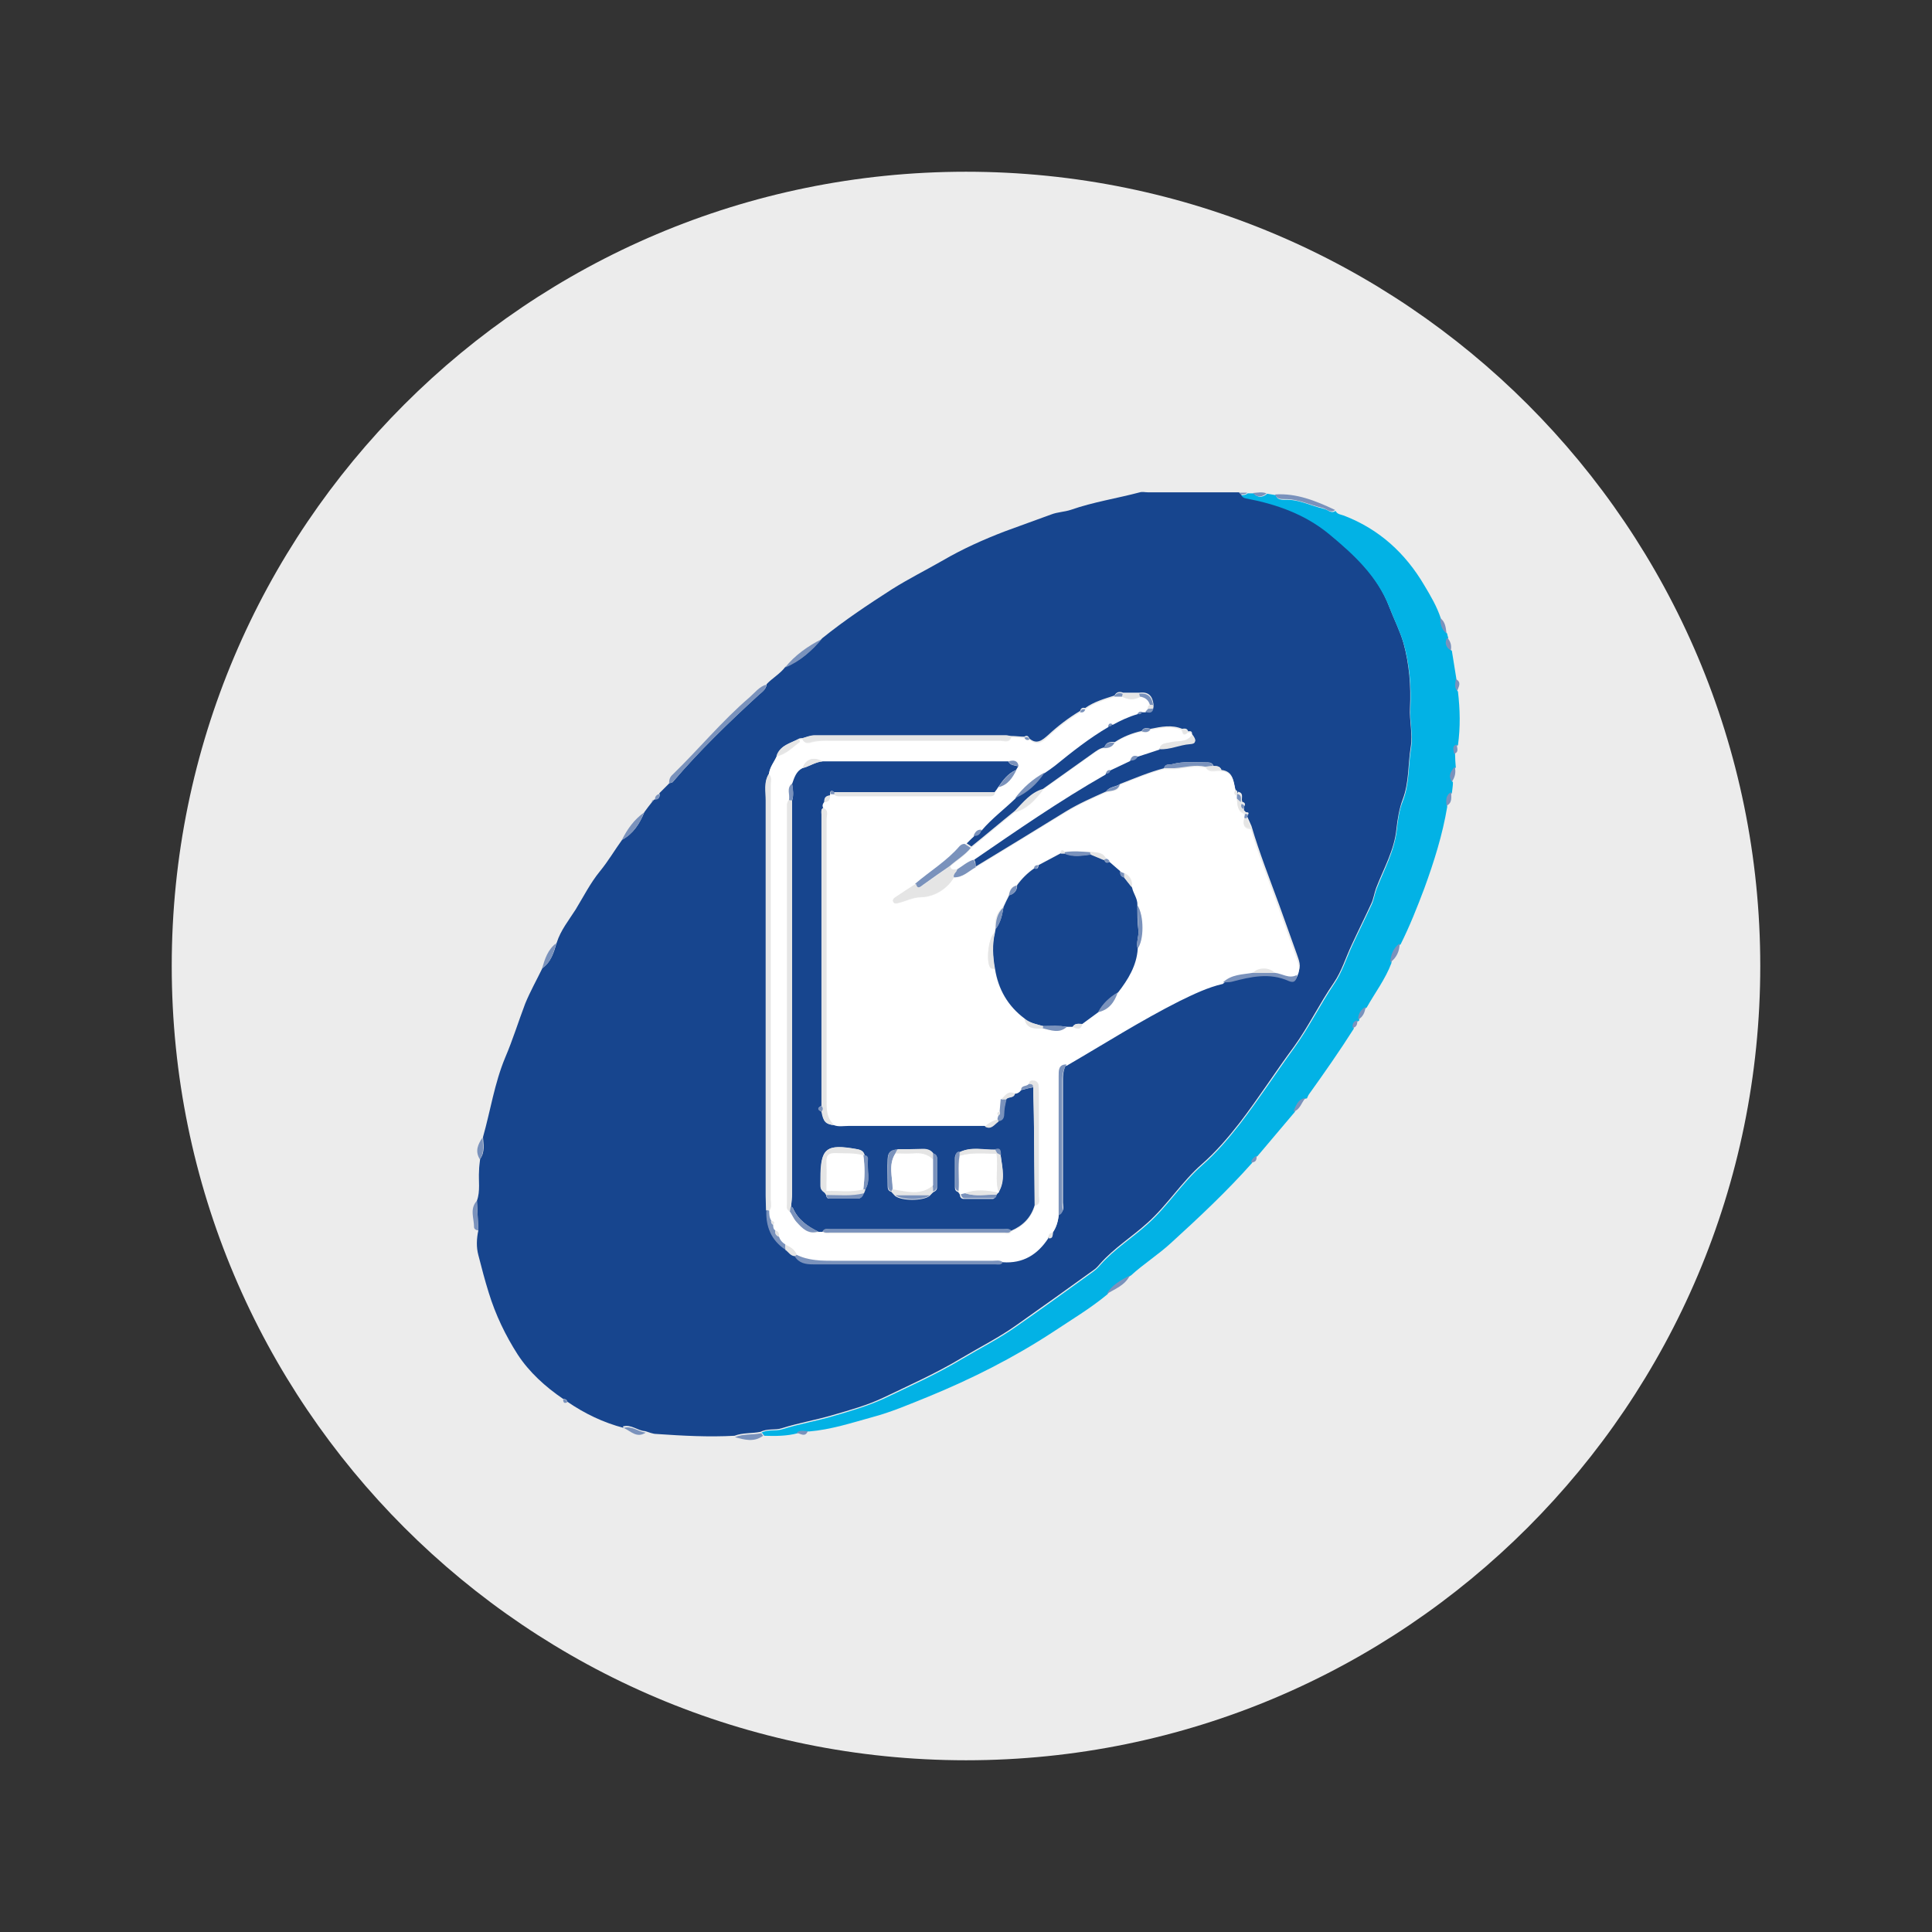 <?xml version="1.0" encoding="UTF-8"?>
<svg id="Calque_1" data-name="Calque 1" xmlns="http://www.w3.org/2000/svg" viewBox="0 0 54 54">
  <rect x="0" y="0" width="54" height="54" fill="#333333" stroke="none"/>
  <defs>
    <style>
      .cls-1 {
        fill: #02b2e5;
      }

      .cls-2, .cls-3 {
        fill: #fff;
      }

      .cls-4 {
        fill: #ececec;
      }

      .cls-5 {
        fill: #e5e5e5;
      }

      .cls-6 {
        fill: #17458e;
      }

      .cls-7 {
        fill: #7a92bc;
      }

      .cls-3 {
        fill-rule: evenodd;
      }
    </style>
  </defs>
  <path class="cls-3" d="m27,48.54c11.9,0,21.54-9.64,21.54-21.54S38.9,5.46,27,5.46,5.46,15.1,5.46,27s9.64,21.54,21.54,21.54Z"/>
  <path class="cls-4" d="m49.2,27c0,12.26-9.94,22.2-22.2,22.2S4.8,39.26,4.8,27,14.74,4.8,27,4.8s22.2,9.94,22.2,22.2Z"/>
  <g id="OnjKwm.tif">
    <g>
      <path class="cls-6" d="m17.43,39.91c-.57-.15-1.09-.4-1.57-.73-.02-.06-.06-.08-.12-.08-.5-.34-.95-.75-1.27-1.24-.34-.53-.62-1.11-.81-1.73-.11-.35-.2-.7-.29-1.05-.06-.22-.05-.46,0-.69-.01-.28-.03-.56-.04-.83.1-.27.04-.56.06-.84,0-.11.02-.22.03-.33.14-.19.09-.41.08-.61.21-.74.32-1.5.62-2.22.21-.49.37-1.01.56-1.51.14-.34.32-.66.48-.99.24-.17.32-.44.4-.71.11-.35.34-.63.53-.93.22-.36.41-.74.68-1.07.23-.28.41-.59.62-.88.31-.17.49-.45.62-.77.07-.1.14-.19.22-.29.02-.02.04-.04.05-.06.02,0,.03,0,.04-.02.11,0,.13-.07.11-.16.09-.09.19-.19.28-.28.03-.01.08-.01.1-.04.74-.87,1.56-1.66,2.4-2.43.09-.08.21-.16.22-.3.16-.17.38-.29.52-.48.42-.17.74-.46,1.03-.8.62-.5,1.28-.94,1.95-1.37.46-.29.96-.54,1.43-.81.55-.32,1.13-.58,1.73-.81.43-.16.86-.31,1.29-.47.18-.07.37-.07.55-.13.63-.22,1.29-.32,1.93-.49.07-.02.15,0,.22,0,.85,0,1.7,0,2.55,0,.02.02.03.04.05.05.03.05.07.08.13.09.85.16,1.65.44,2.33,1,.7.58,1.36,1.18,1.69,2.06.13.34.3.67.4,1.02.16.59.21,1.19.18,1.8-.02.37.08.73.02,1.1-.08.49-.04.99-.23,1.48-.09.24-.14.54-.17.82-.06.59-.36,1.1-.57,1.65-.05.14-.07.29-.13.42-.18.39-.37.77-.55,1.16-.17.36-.28.74-.5,1.06-.4.58-.7,1.21-1.11,1.78-.52.7-.99,1.44-1.52,2.13-.32.41-.66.81-1.06,1.16-.56.49-.96,1.14-1.52,1.64-.43.39-.93.7-1.32,1.14-.06.07-.12.14-.2.19-.71.51-1.42,1.02-2.13,1.52-.49.35-1.03.62-1.55.93-.7.42-1.44.75-2.17,1.1-.46.22-.94.35-1.42.49-.47.14-.96.22-1.43.37-.18.06-.4,0-.59.1-.24.05-.5.02-.73.11-.73.04-1.45,0-2.18-.05-.11,0-.21-.05-.32-.08-.21-.01-.39-.2-.62-.13Zm17.14-17.71c.02-.05.02-.09-.04-.12-.06-.24-.05-.52-.39-.56-.04-.1-.13-.11-.22-.11-.03-.07-.08-.1-.15-.1-.34,0-.68-.04-1.01.05-.08.02-.19-.02-.22.11-.42.11-.82.28-1.23.44-.12.09-.3.07-.39.21-.38.17-.77.34-1.13.56-.84.52-1.68,1.03-2.52,1.54,0-.07,0-.15-.06-.21,1.22-.82,2.42-1.67,3.7-2.4.07,0,.12-.03.12-.11.19-.09.38-.18.57-.27.09,0,.18-.02.21-.12.2-.07.4-.13.61-.2.29.02.56-.12.85-.14.17-.01.18-.08.05-.25,0-.09-.05-.09-.11-.08-.03-.09-.1-.08-.17-.07-.29-.12-.58-.06-.88,0-.09-.02-.19-.05-.25.06-.27.06-.52.16-.75.31-.13-.01-.25,0-.29.15-.13.02-.23.1-.33.17-.46.33-.93.66-1.39.99-.34.1-.55.37-.78.61-.41.33-.81.67-1.22,1-.05-.04-.11-.07-.16-.11.08-.07.15-.15.23-.22.13.02.19-.05.22-.17.28-.33.64-.58.94-.89.35-.15.62-.4.83-.72.09-.07.19-.13.28-.2.48-.39.96-.77,1.49-1.08.05,0,.1,0,.12-.06.22-.12.45-.23.7-.3.06.03.1.02.13-.04.03,0,.06,0,.09-.01.1.03.2.04.22-.1,0-.03,0-.06,0-.08-.03-.23-.14-.35-.39-.32-.15,0-.31,0-.46,0-.1-.04-.19-.02-.24.08-.28.09-.57.17-.82.35-.07-.02-.12,0-.14.08-.32.19-.62.42-.89.67-.17.15-.32.28-.53.1-.03-.08-.08-.09-.14-.05-.12,0-.24-.02-.37-.02-.05,0-.09-.02-.14-.02-1.78,0-3.57,0-5.35,0-.12,0-.23.05-.34.08-.03,0-.06,0-.09.01-.23.13-.52.18-.62.47-.07.17-.2.31-.22.5-.15.23-.08.48-.08.72,0,3.68,0,7.37,0,11.05,0,.14,0,.28.01.41-.02.46.13.85.53,1.11.08.07.14.17.26.17.12.2.31.23.52.23,1.69,0,3.39,0,5.08,0,.08,0,.17.03.22-.06.56.04.97-.21,1.27-.67.13.02.11-.08.12-.15.11-.15.15-.32.17-.5.17-.06.11-.2.11-.31,0-1.15,0-2.3,0-3.45,0-.17.03-.32.12-.46,1.05-.61,2.07-1.26,3.16-1.81.39-.19.78-.39,1.21-.48.08,0,.17,0,.25-.02.53-.14,1.06-.26,1.59-.02.16.07.22-.02.23-.17.12-.19.03-.37-.03-.55-.16-.45-.32-.89-.48-1.34-.27-.74-.56-1.47-.78-2.22-.04-.09-.08-.18-.12-.27.01-.05.1-.12-.04-.12-.02-.02-.03-.04-.05-.05,0-.03,0-.06,0-.1.05-.07.03-.12-.05-.14,0-.02,0-.03-.01-.05,0-.09.04-.2-.1-.23h-.01s0,.01,0,.01Z"/>
      <path class="cls-1" d="m21.27,40.05c.18-.11.4-.04.59-.1.47-.15.96-.23,1.43-.37.48-.14.96-.28,1.42-.49.73-.35,1.47-.68,2.17-1.1.52-.31,1.06-.58,1.55-.93.72-.5,1.42-1.01,2.13-1.52.07-.05.14-.12.2-.19.39-.44.89-.75,1.32-1.14.56-.5.96-1.15,1.52-1.64.4-.35.74-.75,1.06-1.16.53-.69,1.01-1.43,1.52-2.13.41-.57.72-1.2,1.11-1.78.22-.32.34-.71.5-1.06.18-.39.37-.77.55-1.16.06-.13.08-.28.13-.42.21-.54.5-1.06.57-1.65.03-.28.07-.58.17-.82.19-.49.15-.99.23-1.48.06-.37-.04-.73-.02-1.1.03-.61-.02-1.22-.18-1.8-.1-.35-.27-.68-.4-1.02-.34-.88-.99-1.48-1.69-2.06-.68-.56-1.48-.84-2.33-1-.06-.01-.1-.04-.13-.09.06,0,.13,0,.18-.05.06,0,.11,0,.17,0,.12.13.25.12.38.01.08.01.16.03.24.04.03.13.17.13.25.13.39-.02.73.17,1.09.25.11.02.2.15.33.06.05.1.15.1.23.13.99.38,1.72,1.05,2.25,1.95.18.3.35.59.46.92.01.16.04.32.18.43,0,.04.02.08.03.12-.08.15-.04.27.1.36.04.27.09.54.13.81,0,.11-.05.23.04.33.06.5.07,1,0,1.5-.16.04-.07.17-.08.26,0,.12.01.24.02.36-.11.12-.19.25-.08.42,0,.1-.02.2-.03.3-.16.09-.14.23-.13.38-.13.78-.37,1.54-.64,2.28-.2.53-.41,1.06-.66,1.56-.18.13-.24.32-.26.53-.17.45-.46.83-.69,1.24-.14.08-.21.2-.21.36,0,0-.01.02-.02.02-.12.03-.16.1-.13.21-.4.63-.82,1.23-1.25,1.83-.03.04-.04.08-.06.12-.22.03-.27.22-.34.38-.35.41-.69.82-1.04,1.23-.07.05-.14.09-.15.19-.71.8-1.49,1.53-2.28,2.25-.35.32-.76.58-1.11.9-.25.14-.5.26-.65.52-.48.4-1.02.72-1.53,1.06-1.1.72-2.27,1.31-3.49,1.81-.52.21-1.03.43-1.56.57-.58.16-1.16.35-1.77.4-.11,0-.22-.04-.32.05-.3.08-.62.08-.93.07-.02-.03-.04-.05-.06-.08Z"/>
      <path class="cls-7" d="m21.42,19.13c-.01.15-.13.22-.22.3-.84.77-1.66,1.57-2.4,2.43-.02.02-.06.02-.1.04,0-.1.02-.18.1-.25.73-.71,1.38-1.5,2.15-2.16.15-.13.27-.3.48-.36Z"/>
      <path class="cls-7" d="m37.31,14.26c-.13.09-.22-.03-.33-.06-.36-.08-.7-.26-1.09-.25-.08,0-.21,0-.25-.13.6-.04,1.14.18,1.67.43Z"/>
      <path class="cls-7" d="m22.97,17.86c-.29.34-.61.63-1.03.8.28-.35.64-.6,1.03-.8Z"/>
      <path class="cls-7" d="m18,22.71c-.12.32-.31.6-.62.77.15-.3.34-.57.62-.77Z"/>
      <path class="cls-7" d="m21.27,40.05s.04.05.06.08c-.26.19-.52.11-.79.04.23-.1.49-.06.73-.11Z"/>
      <path class="cls-7" d="m15.55,26.36c-.08.27-.15.54-.4.71.08-.27.16-.53.4-.71Z"/>
      <path class="cls-7" d="m13.33,33.56c.01.28.03.56.04.83-.06,0-.12-.04-.12-.09,0-.25-.13-.51.08-.74Z"/>
      <path class="cls-7" d="m30.93,36.17c.15-.26.4-.39.65-.52-.14.28-.41.37-.65.52Z"/>
      <path class="cls-7" d="m38.86,26.9c.01-.21.08-.4.26-.53,0,.22-.09.4-.26.53Z"/>
      <path class="cls-7" d="m13.49,31.79c0,.21.06.43-.08.61-.14-.23-.05-.42.08-.61Z"/>
      <path class="cls-7" d="m17.43,39.91c.23-.07.41.11.62.13-.25.17-.42-.04-.62-.13Z"/>
      <path class="cls-7" d="m36.15,31.07c.07-.16.12-.35.34-.38-.12.13-.15.33-.34.38Z"/>
      <path class="cls-7" d="m40.58,21.85c-.11-.17-.03-.29.08-.42.04.15.01.29-.08.42Z"/>
      <path class="cls-7" d="m40.43,17.7c-.15-.11-.17-.27-.18-.43.15.11.16.27.18.43Z"/>
      <path class="cls-7" d="m40.43,22.52c-.01-.15-.03-.29.13-.38,0,.14.04.3-.13.38Z"/>
      <path class="cls-7" d="m40.55,18.18c-.14-.09-.18-.21-.1-.36.09.1.13.22.1.36Z"/>
      <path class="cls-7" d="m37.96,28.5c0-.16.07-.28.21-.36-.02.15-.07.28-.21.36Z"/>
      <path class="cls-7" d="m35.4,13.79c-.13.11-.26.12-.38-.01.13-.01.25-.04.38.01Z"/>
      <path class="cls-7" d="m40.73,19.31c-.09-.1-.05-.21-.04-.33.17.09.08.21.04.33Z"/>
      <path class="cls-7" d="m22.26,40.05c.09-.09.21-.05.32-.05-.08.19-.21.06-.32.05Z"/>
      <path class="cls-7" d="m40.64,21.07c0-.09-.08-.22.08-.26,0,.1.07.21-.08.26Z"/>
      <path class="cls-7" d="m37.81,28.73c-.02-.11.02-.19.13-.21,0,.1-.02.19-.13.21Z"/>
      <path class="cls-7" d="m34.97,32.49c.01-.09.08-.14.15-.19.01.11-.01.19-.15.19Z"/>
      <path class="cls-7" d="m18.42,22.19c.02.09,0,.16-.11.16-.01-.09.04-.13.11-.16Z"/>
      <path class="cls-7" d="m34.86,13.77c-.05.06-.12.04-.18.05-.02-.02-.03-.04-.05-.05.07,0,.15,0,.22,0Z"/>
      <path class="cls-7" d="m15.74,39.11c.06,0,.1.02.12.08-.09.05-.12.01-.12-.08Z"/>
      <path class="cls-7" d="m18.27,22.36s-.04.04-.05.06c0-.04.01-.06.05-.06Z"/>
      <path class="cls-2" d="m29.59,33.96c-.02.18-.06.35-.17.5-.1,0-.12.07-.12.15-.3.46-.71.71-1.27.67-.09-.08-.19-.04-.29-.04-1.47,0-2.93,0-4.4,0-.37,0-.74,0-1.08-.17-.06-.15-.18-.22-.32-.28-.09-.05-.14-.12-.18-.22,0-.08,0-.15-.1-.17-.06-.04-.05-.11-.06-.16.08-.08.02-.1-.05-.11-.05-.08-.07-.18-.06-.28.09-.1.05-.21.05-.32,0-3.87,0-7.74,0-11.6,0-.1.04-.21-.05-.29.02-.19.15-.33.22-.5.27-.05.44-.25.65-.4,0,0-.01-.05-.02-.07.03,0,.06,0,.09-.01.05.14.17.12.26.09.18-.05.37-.04.55-.04,1.57,0,3.14,0,4.72,0,.11,0,.25.07.31-.1.12,0,.24.02.37.02.03.06.08.08.14.05.22.18.37.06.53-.1.27-.25.57-.48.89-.67.07.01.11-.01.14-.08.24-.18.53-.26.82-.35.07,0,.15,0,.22,0,.17.08.33.09.5,0,.14.02.24.08.28.23-.05.02-.06.07-.06.11-.03.03-.05.06-.08.09h-.09c-.07-.05-.1,0-.13.05-.25.07-.48.18-.7.3-.07-.04-.1,0-.12.06-.53.31-1.01.69-1.49,1.08-.09.07-.19.14-.28.2-.33.18-.6.42-.83.72-.31.3-.66.56-.94.89-.13-.01-.17.08-.22.17-.08.07-.15.15-.23.22-.06,0-.11.01-.15.06-.36.42-.83.7-1.24,1.05-.18.12-.37.24-.55.36-.05.03-.12.08-.08.15.03.05.1.04.15.02.21-.05.38-.15.63-.16.32,0,.71-.2.91-.55.25.01.41-.18.61-.28.84-.51,1.68-1.03,2.52-1.54.36-.22.75-.39,1.13-.56.15-.04.33-.01.39-.21.4-.16.81-.33,1.23-.44.1,0,.2,0,.3,0,.29-.02.57-.11.86-.04.12.18.3.06.45.1.34.04.33.32.39.56-.03.05-.07.11.04.12h0s.01-.01.01-.01c0,.04,0,.08-.01.13.02.15,0,.31.17.38.02.02.03.04.05.05,0,.04-.01.07-.02.11-.05.17,0,.27.18.28.22.76.52,1.48.78,2.22.16.45.32.89.48,1.34.06.18.15.36.03.55-.22.12-.41-.04-.62-.06-.15-.16-.46-.16-.61,0-.29.05-.6.04-.84.27-.43.1-.82.29-1.21.48-1.09.55-2.11,1.2-3.16,1.81-.24,0-.22.17-.22.33,0,1.29,0,2.59,0,3.88Zm1.83-9.55s-.08-.04-.12-.05c-.1-.09-.2-.17-.3-.26,0-.05-.04-.07-.08-.09-.09-.2-.28-.18-.45-.2-.24-.01-.48-.03-.72,0-.07-.09-.1-.04-.12.04-.21.11-.41.22-.62.33-.07,0-.11.02-.12.09-.19.13-.34.29-.48.47-.15.04-.2.15-.22.28-.05.11-.1.22-.16.33-.19.16-.23.37-.22.61l-.02.11c-.16.14-.24.84-.1.98.02.02.07.01.11.02.09.58.36,1.04.83,1.4.06.29.28.27.5.27.23.05.47.16.68-.04.05,0,.1,0,.16,0,.11.05.23.11.27-.08l.45-.33c.31-.06.46-.28.55-.55.28-.36.51-.75.55-1.22.18-.23.18-.93,0-1.22,0-.18-.12-.33-.15-.5.02-.18-.04-.32-.21-.4Zm-3.48,6.66c-.06.02-.09.06-.03.11l-.03.11c-.14.03-.25.1-.35.19-1.27,0-2.54,0-3.8,0-.14,0-.28.02-.41-.02-.24-.2-.22-.47-.22-.75,0-2.6,0-5.2,0-7.81,0-.1.08-.25-.09-.31-.03-.06-.01-.12.03-.17.11,0,.17-.06.16-.18,0-.01,0-.03,0-.04.04,0,.08,0,.11.01.04.04.1.05.15.05,1.39,0,2.77,0,4.16,0,.08,0,.17.01.18-.11.03-.05.06-.09.1-.14.26-.06.39-.27.5-.48.02-.03.04-.06.06-.1-.03-.18-.14-.19-.28-.14-1.73,0-3.46,0-5.19,0-.25-.15-.47-.07-.56.19-.18.09-.23.27-.29.44-.17.12-.05.31-.09.46-.07.06-.05.13-.05.21,0,3.68,0,7.37,0,11.05,0,.09-.03.19.09.23.06.1.11.22.19.3.16.17.33.36.61.27.04,0,.07,0,.11,0,.06.06.14.04.21.04,1.62,0,3.25,0,4.87,0,.07,0,.15.03.19-.06.33-.14.56-.37.66-.72.17-.03.11-.17.11-.27,0-.97,0-1.94,0-2.91,0-.06,0-.13-.01-.19-.01-.07-.07-.11-.14-.11-.08,0-.12.03-.12.11-.05.08-.21.03-.22.17-.04.06-.09.11-.18.1-.2-.11-.28.06-.39.16-.01.11-.02.22-.03.34Z"/>
      <path class="cls-2" d="m29.14,22.08c.46-.33.93-.66,1.39-.99.1-.07.2-.16.33-.17.12,0,.23-.04.29-.15.23-.16.48-.25.75-.31.09.02.19.04.25-.06.29-.05.59-.11.88.01.02.1.05.18.17.07.06,0,.12,0,.11.08-.16.22-.41.14-.62.2-.12.03-.26.02-.28.19-.2.07-.4.13-.61.2-.11-.04-.19,0-.21.12-.19.09-.38.18-.57.27-.08,0-.1.04-.12.11-1.28.73-2.49,1.57-3.7,2.4-.17.05-.31.18-.46.27-.08,0-.18.04-.2-.09.2-.17.43-.31.6-.52.41-.33.81-.67,1.22-1,.35-.09.57-.34.78-.61Z"/>
      <path class="cls-5" d="m21.49,21.64c.09.08.05.19.05.29,0,3.87,0,7.74,0,11.6,0,.11.04.22-.05.32-.03,0-.05-.01-.08-.02,0-.14-.01-.28-.01-.41,0-3.68,0-7.37,0-11.05,0-.24-.06-.49.08-.72Z"/>
      <path class="cls-7" d="m22.26,35.07c.34.17.71.17,1.08.17,1.47,0,2.93,0,4.4,0,.1,0,.2-.03.29.04-.05.09-.14.06-.22.06-1.69,0-3.39,0-5.08,0-.21,0-.4-.03-.52-.23.02-.01.04-.03.05-.04Z"/>
      <path class="cls-5" d="m28.26,20.59c-.06.17-.2.1-.31.1-1.57,0-3.14,0-4.72,0-.18,0-.37,0-.55.04-.09.03-.21.05-.26-.09.11-.03.22-.08.34-.08,1.78,0,3.57,0,5.35,0,.05,0,.09.01.14.02Z"/>
      <path class="cls-7" d="m29.59,33.96c0-1.29,0-2.59,0-3.88,0-.16-.01-.33.22-.33-.09.14-.12.29-.12.46,0,1.15,0,2.3,0,3.45,0,.11.06.25-.11.31Z"/>
      <path class="cls-7" d="m27.14,23.69c-.17.21-.4.34-.6.52-.25.17-.49.34-.74.52-.08.06-.17.15-.22-.03.41-.35.89-.64,1.24-1.05.04-.04.09-.07.15-.06.05.04.11.07.16.11Z"/>
      <path class="cls-7" d="m34.18,27.46c.24-.23.55-.22.84-.27.2,0,.41,0,.61,0,.21.02.4.18.62.06-.01.15-.07.24-.23.17-.53-.24-1.06-.12-1.59.02-.08.02-.16.01-.25.02Z"/>
      <path class="cls-7" d="m33.69,21.43c-.29-.07-.57.02-.86.04-.1,0-.2,0-.3,0,.03-.13.14-.09.22-.11.33-.09.67-.05,1.01-.05.07,0,.12.03.15.1-.08,0-.15.01-.23.02Z"/>
      <path class="cls-5" d="m32.41,20.94c.02-.17.16-.16.28-.19.21-.06.46.02.62-.2.13.17.12.24-.05.25-.29.02-.56.16-.85.14Z"/>
      <path class="cls-7" d="m26.75,24.3c.15-.09.29-.22.46-.27.05.06.05.14.06.21-.2.11-.36.29-.61.28-.03-.1.08-.14.09-.22Z"/>
      <path class="cls-7" d="m21.42,33.82s.05.01.08.02c0,.1,0,.19.06.28-.01.05,0,.09.05.11,0,.06,0,.12.06.16-.01.08.03.14.1.17.03.09.09.17.18.22,0,.05,0,.1,0,.15-.4-.27-.55-.65-.53-1.11Z"/>
      <path class="cls-7" d="m28.37,22.31c.23-.3.5-.54.83-.72-.21.32-.48.57-.83.72Z"/>
      <path class="cls-5" d="m29.14,22.08c-.2.27-.43.52-.78.61.23-.24.44-.51.78-.61Z"/>
      <path class="cls-5" d="m22.33,20.66s.03.07.02.07c-.2.15-.38.35-.65.4.1-.3.39-.35.62-.47Z"/>
      <path class="cls-5" d="m31.86,19.47c-.17.1-.33.09-.5,0,0-.03.01-.05.02-.08.15,0,.31,0,.46,0,0,.03.01.05.02.08Z"/>
      <path class="cls-5" d="m21.95,34.94s0-.1,0-.15c.14.06.26.13.32.28-.02.01-.04.03-.05.04-.12,0-.18-.11-.26-.17Z"/>
      <path class="cls-7" d="m31.86,19.47s-.01-.05-.02-.08c.24-.03.36.09.39.32-.03,0-.06,0-.09-.01-.04-.14-.14-.21-.28-.23Z"/>
      <path class="cls-5" d="m33.69,21.43c.08,0,.15-.01.23-.02.09,0,.18,0,.22.11-.15-.03-.33.09-.45-.1Z"/>
      <path class="cls-7" d="m31.3,21.92c-.06.2-.24.17-.39.21.09-.14.27-.12.39-.21Z"/>
      <path class="cls-5" d="m34.74,22.7c-.18-.08-.15-.24-.17-.38.04.03.07.07.11.1,0,.02,0,.03.01.05-.02.06,0,.11.05.14,0,.03,0,.06,0,.1Z"/>
      <path class="cls-5" d="m34.96,23.14c-.19-.01-.23-.11-.18-.28.02,0,.04,0,.06.01.04.09.08.18.12.27Z"/>
      <path class="cls-7" d="m31.15,20.76c-.06.12-.17.15-.29.15.04-.16.16-.16.29-.15Z"/>
      <path class="cls-7" d="m31.59,21.26c.03-.12.1-.16.21-.12-.04.1-.12.12-.21.12Z"/>
      <path class="cls-7" d="m27.21,23.36c.04-.09.09-.18.22-.17-.02.12-.09.19-.22.17Z"/>
      <path class="cls-7" d="m32.16,20.38c-.06.1-.16.09-.25.06.06-.11.16-.09.25-.06Z"/>
      <path class="cls-7" d="m31.38,19.39s-.01.05-.02.08c-.07,0-.15,0-.22,0,.05-.1.14-.12.24-.08Z"/>
      <path class="cls-7" d="m32.01,19.9s.05-.06.08-.09c.05,0,.1,0,.15-.01-.03.14-.12.13-.22.1Z"/>
      <path class="cls-7" d="m34.68,22.42s-.07-.07-.11-.1c0-.04,0-.08.01-.13.14.03.1.14.1.23Z"/>
      <path class="cls-5" d="m29.31,34.61c0-.08.01-.15.12-.15-.01.07,0,.17-.12.15Z"/>
      <path class="cls-5" d="m32.23,19.8s-.1,0-.15.01c0-.05.01-.09.06-.11.03,0,.06,0,.09.01,0,.03,0,.06,0,.08Z"/>
      <path class="cls-5" d="m33.2,20.46c-.11.11-.14.03-.17-.07.07,0,.14-.02.17.07Z"/>
      <path class="cls-7" d="m30.97,20.3c.02-.07.05-.1.12-.06-.02.06-.06.07-.12.06Z"/>
      <path class="cls-7" d="m34.75,22.61c-.06-.03-.07-.08-.05-.14.08.02.1.07.05.14Z"/>
      <path class="cls-7" d="m30.33,19.83c-.02.07-.07.09-.14.08.02-.08.06-.1.14-.08Z"/>
      <path class="cls-7" d="m30.91,21.63c.01-.06.04-.11.12-.11,0,.08-.05.1-.12.11Z"/>
      <path class="cls-7" d="m28.77,20.67c-.07.03-.11,0-.14-.05.07-.03.12-.02.14.05Z"/>
      <path class="cls-7" d="m31.79,19.95s.07-.1.13-.04c-.03.06-.08.06-.13.04Z"/>
      <path class="cls-7" d="m34.84,22.87s-.04,0-.06-.01c0-.04.01-.07.02-.11.14,0,.06.07.04.12Z"/>
      <path class="cls-5" d="m34.57,22.2c-.11,0-.07-.06-.04-.12.06.02.06.06.04.12Z"/>
      <path class="cls-6" d="m22.99,21.28c1.73,0,3.46,0,5.19,0,.06.12.18.11.28.14-.02.03-.04.06-.06.1-.23.1-.37.29-.5.48-.03.05-.06.09-.1.14-1.5,0-3,0-4.49,0-.08-.06-.11-.03-.11.05,0,.01,0,.03,0,.04-.11.01-.17.06-.16.18-.04.05-.07.11-.03.17-.07.04-.05.11-.05.18,0,2.72,0,5.43,0,8.15-.11.05-.11.11,0,.16.05.29.12.35.35.38.13.05.27.02.41.02,1.27,0,2.54,0,3.8,0,.18.11.27-.06.38-.14.14-.02.16-.14.16-.24,0-.13.04-.25.06-.37.06-.08.21-.02.24-.15.08,0,.14-.04.18-.1.11-.03.22-.06.34-.08,0,.36.02.72.02,1.08,0,.74.01,1.48.02,2.21-.1.35-.33.58-.66.72-.06-.06-.14-.04-.21-.04-1.61,0-3.23,0-4.84,0-.08,0-.17-.03-.22.07-.04,0-.07,0-.11,0-.31-.15-.58-.34-.72-.67,0-.01-.03-.01-.05-.02.01-.14.03-.27.03-.41,0-3.65,0-7.3,0-10.95.05-.16.02-.31,0-.47.06-.17.11-.35.29-.44.19-.05.36-.17.56-.19Zm4.86,12.12s.03-.04.04-.05l.02-.02c.2-.33.11-.68.06-1.02,0-.1.01-.23-.17-.17-.33,0-.67-.09-.99.07-.09.02-.12.09-.12.16,0,.28,0,.55,0,.83,0,.06.03.1.09.12.02.03.04.05.05.08,0,.06.04.11.1.11.27,0,.55,0,.82,0,.05,0,.06-.06.08-.1Zm-3.67-.15c.16-.26.04-.55.07-.83,0-.06-.02-.11-.09-.12-.02-.12-.1-.16-.21-.18-.87-.15-1.02-.03-1.02.83,0,.06,0,.13,0,.19,0,.1.05.15.12.2.01.02.03.04.04.06,0,.05.03.1.08.1.27,0,.53,0,.8,0,.1,0,.14-.07.17-.15.01-.04.02-.07.04-.11Zm1.9-1c-.07-.1-.17-.13-.29-.13-.24,0-.47,0-.71.01-.19.02-.26.07-.27.27-.01.24,0,.49,0,.74,0,.08.01.15.1.17.04.04.07.08.11.12.19.14.77.14.96,0,.04-.04.07-.08.11-.11.05-.02.1-.06.1-.12,0-.28,0-.55,0-.83,0-.06-.03-.1-.1-.11Z"/>
      <path class="cls-6" d="m28.64,28.47c-.47-.35-.74-.82-.83-1.4-.06-.33-.08-.67,0-1l.02-.11c.14-.18.18-.39.22-.61.05-.11.1-.22.16-.33.14-.04.22-.13.22-.28.13-.18.29-.34.48-.47.09.04.11-.02.12-.09.21-.11.41-.22.62-.33.04,0,.07,0,.11,0,.24.11.49.06.74.03.12.05.24.1.36.15.03.07.07.11.15.06.1.09.2.17.3.26,0,.09.02.15.11.17.07.09.15.19.22.28.03.17.16.31.15.5,0,.24,0,.48.03.72.01.17-.07.33-.02.5-.03.47-.27.86-.55,1.22-.23.14-.42.32-.55.55-.15.11-.3.22-.45.33-.1,0-.2-.03-.27.08-.05,0-.1,0-.16,0-.22-.04-.44-.02-.66-.02-.18-.05-.36-.08-.51-.2Z"/>
      <path class="cls-5" d="m22.14,22.37c0,3.65,0,7.3,0,10.95,0,.14-.02.27-.03.41,0,.04-.01.08-.02.12-.13-.04-.09-.14-.09-.23,0-3.68,0-7.37,0-11.05,0-.07-.01-.15.05-.21.03,0,.06,0,.09.01Z"/>
      <path class="cls-5" d="m22.96,30.91c0-2.72,0-5.43,0-8.15,0-.06-.02-.13.05-.18.16.07.09.21.09.31,0,2.6,0,5.2,0,7.81,0,.28-.01.54.22.75-.24-.03-.3-.1-.35-.38.05-.05.05-.11,0-.16Z"/>
      <path class="cls-7" d="m22.99,34.42c.05-.1.14-.07.22-.07,1.61,0,3.23,0,4.84,0,.07,0,.15-.02.21.04-.04.09-.12.06-.19.06-1.62,0-3.25,0-4.87,0-.07,0-.15.02-.21-.04Z"/>
      <path class="cls-5" d="m26.75,24.3c-.01.08-.12.12-.09.22-.2.35-.59.54-.91.55-.25,0-.42.11-.63.16-.05.01-.12.03-.15-.02-.04-.07.03-.12.08-.15.18-.12.36-.24.55-.36.05.18.14.09.22.03.25-.17.49-.34.74-.52.02.13.12.08.2.09Z"/>
      <path class="cls-5" d="m23.32,22.14c1.5,0,3,0,4.49,0,0,.12-.1.11-.18.11-1.39,0-2.77,0-4.16,0-.06,0-.11,0-.15-.05,0-.02,0-.04,0-.06Z"/>
      <path class="cls-5" d="m28.92,33.68c0-.74,0-1.48-.02-2.21,0-.36-.01-.72-.02-1.08,0-.08-.06-.08-.12-.08,0-.08.04-.12.12-.11.07,0,.12.04.14.11.01.06.01.13.01.19,0,.97,0,1.94,0,2.91,0,.1.06.24-.11.27Z"/>
      <path class="cls-7" d="m31.8,26.52c-.05-.17.03-.33.02-.5-.02-.24-.02-.48-.03-.72.19.29.19.99,0,1.22Z"/>
      <path class="cls-7" d="m22.08,33.85s.01-.08.02-.12c.02,0,.05,0,.05.02.14.33.41.52.72.67-.28.09-.45-.09-.61-.27-.08-.09-.12-.2-.19-.3Z"/>
      <path class="cls-5" d="m27.8,26.08c-.08.33-.05.67,0,1-.04,0-.08,0-.11-.02-.14-.14-.07-.84.1-.98Z"/>
      <path class="cls-7" d="m30.69,28.29c.13-.24.32-.42.55-.55-.09.27-.25.49-.55.55Z"/>
      <path class="cls-7" d="m28.13,30.73c-.02.12-.06.24-.06.37,0,.11-.01.22-.16.24-.01-.02-.02-.04-.03-.06,0-.04.02-.07.03-.11.05-.03.05-.07.03-.11.01-.11.02-.22.03-.34.05,0,.1,0,.15,0Z"/>
      <path class="cls-7" d="m27.91,22c.13-.2.27-.38.5-.48-.11.22-.24.42-.5.48Z"/>
      <path class="cls-7" d="m30.49,23.89c-.25.03-.5.08-.74-.03,0-.01,0-.03,0-.04.24-.04.48-.02.72,0,0,.03.01.05.02.08Z"/>
      <path class="cls-5" d="m22.99,21.28c-.2.02-.37.14-.56.19.09-.26.31-.33.56-.19Z"/>
      <path class="cls-7" d="m28.05,25.36c-.04.22-.08.43-.22.61,0-.23.04-.45.22-.61Z"/>
      <path class="cls-7" d="m29.16,28.68c.22,0,.44-.02.66.02-.22.2-.45.09-.68.04,0-.02.01-.04.02-.07Z"/>
      <path class="cls-5" d="m35.63,27.19c-.2,0-.41,0-.61,0,.15-.16.46-.16.61,0Z"/>
      <path class="cls-5" d="m29.16,28.68s-.01.04-.02.07c-.22,0-.44.02-.5-.27.15.12.34.15.51.2Z"/>
      <path class="cls-5" d="m30.49,23.89s-.01-.05-.02-.08c.17.02.36,0,.45.2-.02,0-.04.02-.07.03-.12-.05-.24-.1-.36-.15Z"/>
      <path class="cls-5" d="m28.13,30.73c-.05,0-.1,0-.15,0,.11-.1.2-.27.39-.16-.03.13-.17.08-.24.15Z"/>
      <path class="cls-7" d="m22.14,22.37s-.06,0-.09-.01c.04-.15-.08-.33.09-.46.03.16.05.31,0,.47Z"/>
      <path class="cls-5" d="m31.64,24.81c-.07-.09-.15-.19-.22-.28,0-.04,0-.08,0-.12.17.08.23.21.21.4Z"/>
      <path class="cls-5" d="m27.88,31.29s.02.04.03.06c-.12.08-.2.24-.38.14.1-.09.22-.16.35-.19Z"/>
      <path class="cls-7" d="m28.42,24.75c0,.15-.07.24-.22.28.02-.13.07-.25.22-.28Z"/>
      <path class="cls-7" d="m28.47,21.42c-.1-.04-.23-.02-.28-.14.14-.04.26-.03.28.14Z"/>
      <path class="cls-7" d="m28.76,30.3c.06,0,.11,0,.12.08-.11.03-.22.06-.34.08.01-.14.16-.08.22-.17Z"/>
      <path class="cls-5" d="m29.98,28.7c.07-.11.17-.08.27-.08-.04.19-.16.13-.27.08Z"/>
      <path class="cls-5" d="m23.04,22.42c0-.12.06-.17.16-.18,0,.12-.05.17-.16.18Z"/>
      <path class="cls-7" d="m31.42,24.41s0,.08,0,.12c-.09-.02-.12-.08-.11-.17.04.02.08.04.12.05Z"/>
      <path class="cls-5" d="m21.77,34.57c-.07-.03-.12-.08-.1-.17.1.01.11.09.1.17Z"/>
      <path class="cls-5" d="m27.94,31.07s.02.09-.03.11c-.06-.06-.03-.09.03-.11Z"/>
      <path class="cls-7" d="m29.02,24.18c-.02.07-.03.13-.12.09.01-.07.06-.09.12-.09Z"/>
      <path class="cls-5" d="m29.76,23.82s0,.03,0,.04c-.04,0-.07,0-.11,0,.02-.08.04-.13.12-.04Z"/>
      <path class="cls-5" d="m21.6,34.23s-.06-.06-.05-.11c.07.01.12.04.05.11Z"/>
      <path class="cls-7" d="m23.32,22.14s0,.04,0,.06c-.04,0-.08,0-.11-.01,0-.09.04-.12.11-.05Z"/>
      <path class="cls-7" d="m30.86,24.03s.04-.02.07-.03c.04.02.08.04.08.09-.08.04-.12,0-.15-.06Z"/>
      <path class="cls-2" d="m26.85,33.38s-.04-.05-.05-.08c.04-.33-.03-.67.03-1,.34-.09.68-.06,1.03-.05.05.35-.05.72.06,1.07,0,0-.02.02-.02.02-.31-.06-.61-.1-.92.02l-.13.03Z"/>
      <path class="cls-5" d="m23.06,33.34c-.07-.05-.13-.1-.12-.2,0-.06,0-.13,0-.19,0-.87.15-.99,1.02-.83.11.02.19.06.21.18-.01,0-.03,0-.04,0-.25-.07-.51-.04-.76-.06-.2-.01-.28.05-.27.26.02.26,0,.53,0,.8-.01.02-.02.03-.04.05Z"/>
      <path class="cls-5" d="m27.91,33.32c-.11-.35,0-.71-.06-1.07v-.02s.08.04.12.06c.04.35.13.69-.06,1.02Z"/>
      <path class="cls-7" d="m24.92,33.3c-.09-.03-.1-.1-.1-.17,0-.25,0-.49,0-.74,0-.19.08-.25.27-.27-.02.04-.04.08-.06.11-.21.32-.08.66-.08,1-.01.02-.02.04-.03.06Z"/>
      <path class="cls-5" d="m24.92,33.3s.02-.04.03-.06c.39.06.78.19,1.13-.11,0,.06,0,.11.01.17-.04.04-.07.08-.11.11-.32,0-.64,0-.96,0-.04-.04-.07-.08-.11-.12Z"/>
      <path class="cls-5" d="m25.03,32.23s.04-.08.06-.11c.24,0,.47,0,.71-.01.12,0,.22.03.29.13,0,.06,0,.11,0,.17-.16-.16-.35-.19-.56-.17-.16.01-.32,0-.49,0Z"/>
      <path class="cls-5" d="m27.86,32.25c-.34-.01-.69-.05-1.03.05,0-.03,0-.07,0-.1.32-.16.66-.06.99-.07.02.04.04.07.06.11v.02Z"/>
      <path class="cls-7" d="m26.82,32.19s0,.07,0,.1c-.06.33,0,.67-.03,1-.06-.02-.09-.06-.09-.12,0-.28,0-.55,0-.83,0-.08.03-.15.12-.16Z"/>
      <path class="cls-5" d="m23.1,33.4s-.03-.04-.04-.06c.01-.02.02-.03.04-.05.34-.02.69.05,1.03-.05.02,0,.04,0,.06,0-.01.04-.02.07-.04.11-.35.09-.7.05-1.05.05Z"/>
      <path class="cls-7" d="m23.1,33.4c.35,0,.7.04,1.05-.05-.03.08-.08.15-.17.15-.27,0-.53,0-.8,0-.05,0-.08-.04-.08-.1Z"/>
      <path class="cls-7" d="m26.08,32.41c0-.06,0-.11,0-.17.07,0,.1.05.1.11,0,.28,0,.55,0,.83,0,.06-.04.1-.1.12,0-.06,0-.11-.01-.17,0-.24,0-.48,0-.72Z"/>
      <path class="cls-7" d="m26.85,33.38s.08-.02.13-.03c.29.1.58.03.88.04-.01.04-.02.1-.08.1-.27,0-.55,0-.82,0-.06,0-.09-.05-.1-.11Z"/>
      <path class="cls-7" d="m25.03,33.41c.32,0,.64,0,.96,0-.18.14-.77.14-.96,0Z"/>
      <path class="cls-7" d="m24.19,33.24s-.04,0-.06,0c.04-.32.04-.63,0-.95.01,0,.03,0,.04,0,.07,0,.1.06.09.12-.03.28.09.57-.07.83Z"/>
      <path class="cls-5" d="m27.85,33.39c-.29,0-.59.06-.88-.04.3-.12.61-.08.92-.02-.01.02-.03.04-.04.05Z"/>
      <path class="cls-7" d="m27.87,32.23s-.04-.07-.06-.11c.18-.06.16.07.17.17-.04-.02-.07-.04-.11-.06Z"/>
      <path class="cls-7" d="m22.96,30.91c.05.05.05.11,0,.16-.12-.05-.12-.11,0-.16Z"/>
      <path class="cls-2" d="m24.13,32.29c.05.32.04.63,0,.95-.34.1-.69.03-1.03.05,0-.27.01-.53,0-.8-.01-.21.07-.27.27-.26.25.01.51-.01.76.06Z"/>
      <path class="cls-2" d="m26.08,32.41c0,.24,0,.48,0,.72-.35.3-.74.17-1.13.11,0-.33-.13-.68.08-1,.16,0,.33.01.49,0,.21-.02.4.01.56.17Z"/>
    </g>
  </g>
</svg>